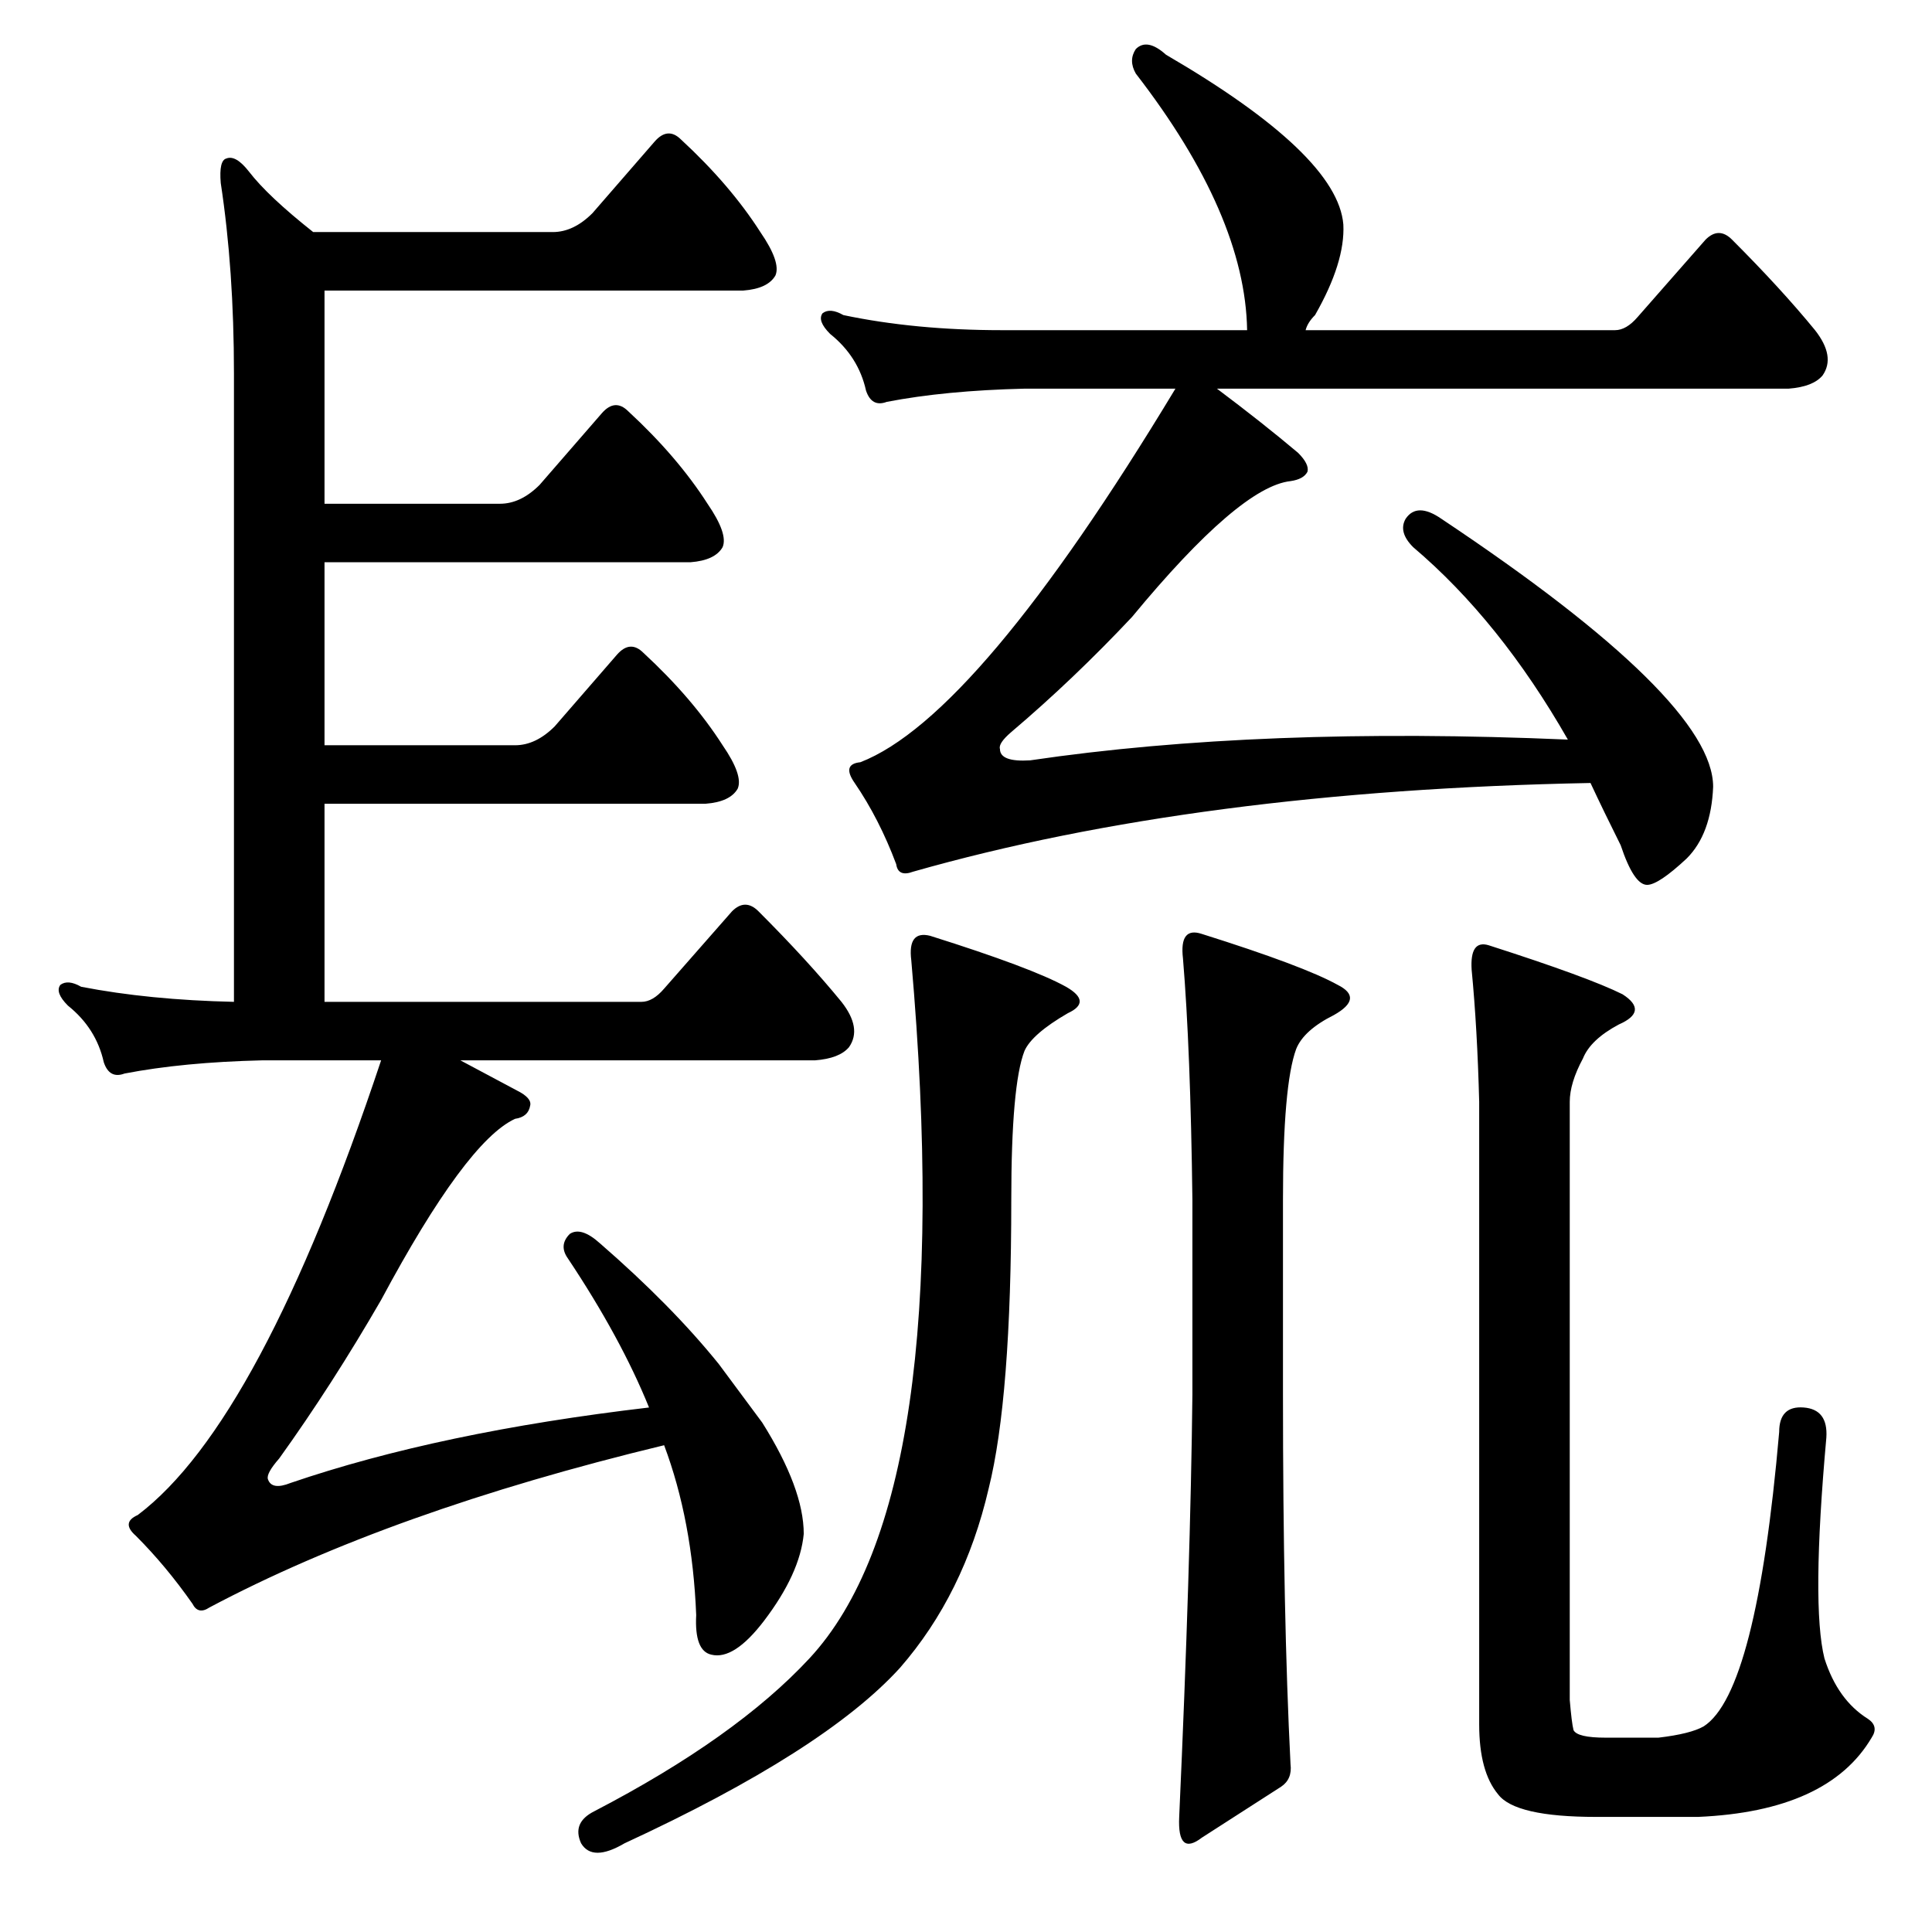 <?xml version="1.0" standalone="no"?>
<!DOCTYPE svg PUBLIC "-//W3C//DTD SVG 1.1//EN" "http://www.w3.org/Graphics/SVG/1.1/DTD/svg11.dtd" >
<svg xmlns="http://www.w3.org/2000/svg" xmlns:xlink="http://www.w3.org/1999/xlink" version="1.1" viewBox="0 -205 1024 1024">
  <g transform="matrix(1 0 0 -1 0 819)">
   <path fill="currentColor"
d="M404 270q22 -35 22 -59q-2 -21 -21 -46q-16 -21 -28 -18q-9 2 -8 21q-2 50 -17 90q-145 -35 -241 -86q-6 -4 -9 2q-14 20 -30 36q-8 7 1 11q65 49 129 241h-63q-42 -1 -73 -7q-8 -3 -11 6q-4 18 -19 30q-7 7 -4 11q4 3 11 -1q36 -7 81 -8v333q0 55 -7 101q-1 12 3 13
q5 2 12 -7q10 -13 34 -32h127q11 0 21 10l33 38q7 8 14 1q26 -24 42 -49q11 -16 8 -23q-4 -7 -17 -8h-222v-113h93q11 0 21 10l33 38q7 8 14 1q26 -24 42 -49q11 -16 8 -23q-4 -7 -17 -8h-194v-97h101q11 0 21 10l33 38q7 8 14 1q26 -24 42 -49q11 -16 8 -23q-4 -7 -17 -8
h-202v-105h168q6 0 12 7l36 41q7 7 14 0q26 -26 44 -48q11 -14 4 -24q-5 -6 -18 -7h-188q17 -9 30 -16q8 -4 7 -8q-1 -6 -8 -7q-26 -12 -71 -96q-26 -45 -54 -84q-7 -8 -6 -11q2 -6 12 -2q79 27 190 40q-15 37 -43 79q-5 7 1 13q6 4 16 -5q38 -33 63 -64zM749 734
q-8 8 -4 15q6 9 19 0q144 -96 144 -142q-1 -25 -14 -38q-15 -14 -21 -14q-7 0 -14 21q-9 18 -16 33q-208 -4 -359 -47q-8 -3 -9 4q-9 24 -22 43q-7 10 3 11q62 24 167 198h-80q-42 -1 -73 -7q-8 -3 -11 6q-4 18 -19 30q-7 7 -4 11q4 3 11 -1q38 -8 84 -8h130q-1 61 -59 136
q-4 7 0 13q6 6 16 -3q91 -53 94 -90q1 -20 -15 -48q-4 -4 -5 -8h164q6 0 12 7l36 41q7 7 14 0q26 -26 44 -48q11 -14 4 -24q-5 -6 -18 -7h-303q24 -18 43 -34q6 -6 5 -10q-2 -4 -9 -5q-27 -3 -84 -72q-31 -33 -64 -61q-7 -6 -6 -9q0 -7 16 -6q122 18 285 11q-36 63 -82 102z
M493 528q54 -17 72 -27q14 -8 1 -14q-19 -11 -23 -20q-7 -18 -7 -79q0 -105 -12 -153q-13 -56 -47 -95q-40 -44 -146 -93q-17 -10 -23 0q-5 11 7 17q75 39 114 81q79 85 54 370q-2 16 10 13zM637 529q54 -17 72 -27q14 -7 -2 -16q-16 -8 -20 -18q-7 -19 -7 -80v-103
q0 -117 4 -196q1 -8 -5 -12l-42 -27q-13 -10 -12 11q6 133 7 224v103q-1 80 -5 128q-2 17 10 13zM784 440q-1 39 -4 70q-1 16 9 13q53 -17 71 -26q14 -9 -2 -16q-15 -8 -19 -18q-7 -13 -7 -23v-317q1 -12 2 -16q2 -4 17 -4h28q17 2 24 6q28 18 40 156q0 14 13 13t12 -16
q-8 -89 -1 -117q7 -22 23 -32q6 -4 2 -10q-23 -39 -92 -42h-54q-43 0 -52 12q-10 12 -10 37v330z" />
  </g>

</svg>
